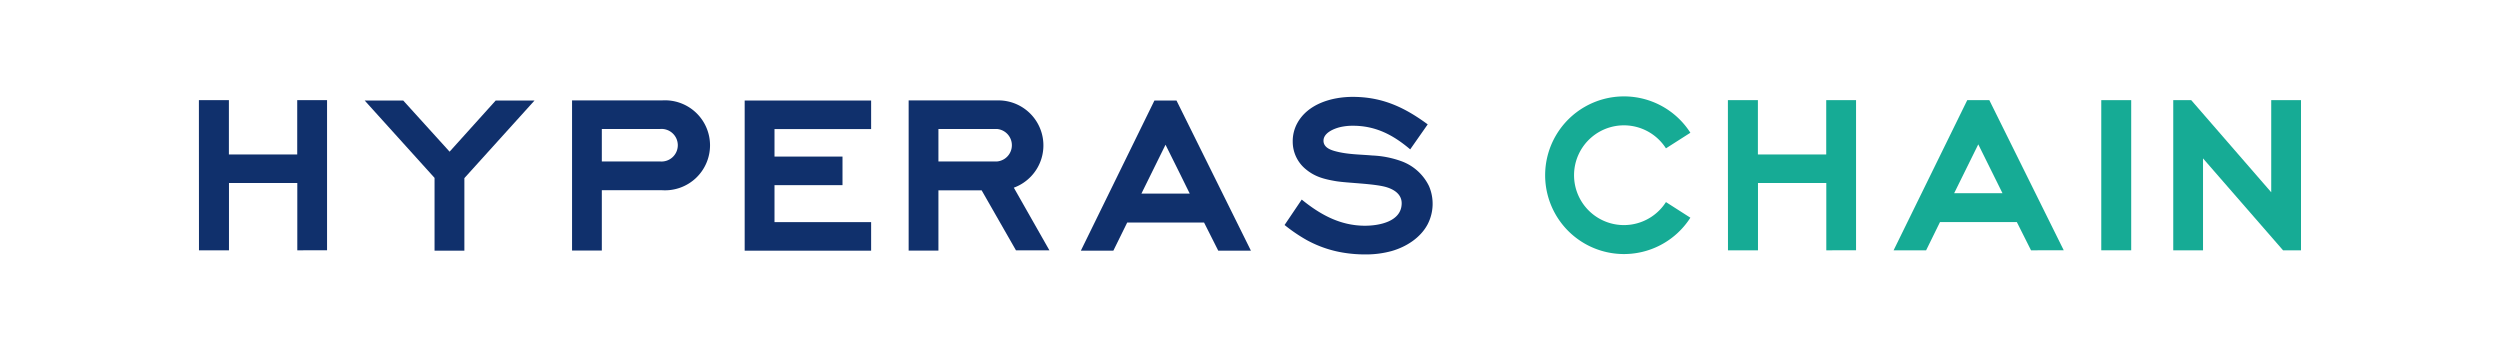 <svg id="Layer_1" data-name="Layer 1" xmlns="http://www.w3.org/2000/svg" viewBox="0 0 1000 138.7"><defs><style>.cls-1{fill:#10306c;}.cls-2,.cls-3{fill:#16ab95;}.cls-2{fill-rule:evenodd;}</style></defs><path class="cls-1" d="M79.56,40.06h12V61.78h27.33V40.06h11.93v60.06H118.92V73.2H91.59v26.92h-12Z"/><polygon class="cls-1" points="173.82 71.15 145.87 40.21 161.29 40.21 179.84 60.67 198.28 40.21 213.81 40.21 185.75 71.25 185.75 100.27 173.82 100.27 173.82 71.15"/><path class="cls-1" d="M240.73,64.59h23.36a6.52,6.52,0,1,0,0-13H240.73ZM228.82,40.16h36.07a18,18,0,1,1,0,35.93H240.73v24.13H228.82Z"/><path class="cls-1" d="M297.87,40.21h50.58V51.63H309.8v11H337V74.06H309.8V88.85h38.65v11.42H297.87Z"/><path class="cls-1" d="M375.37,64.59h23.37a6.52,6.52,0,0,0,0-13H375.37ZM363.46,40.16h36.07a18,18,0,0,1,6,34.91h0l14.23,25.05H406.38l-13.73-24H375.37v24.13H363.46Z"/><path class="cls-1" d="M475.9,77.45c-2.37-4.82-4.65-9.48-9.69-19.56-4.74,9.58-7.17,14.51-9.65,19.56Zm-30.56,22.82h-13l29.43-60.06h8.83l29.77,60.06H487.3C485,95.63,483.13,92,481.62,89H450.89C449.39,92,447.59,95.68,445.34,100.27Z"/><path class="cls-1" d="M520.69,79.83C528,85.76,536,90.29,546,90.29c5.63,0,14.67-1.64,14.67-9,0-3.45-2.78-5.34-5.76-6.32-4.68-1.55-16-1.72-20.7-2.53-4.52-.78-8.17-1.71-11.72-4.61a14.2,14.2,0,0,1-5.4-11.22,15,15,0,0,1,1.8-7.3c4.23-7.79,13.87-10.56,22.19-10.56,11.79,0,20.65,4.12,30,11l-7,10c-6.45-5.47-13.47-9.45-22.87-9.45a22.2,22.2,0,0,0-5.11.54c-2.53.6-6.7,2.3-6.7,5.44s3.77,4,6,4.52c4.47,1,9.06,1,13.6,1.4a38.72,38.72,0,0,1,11.74,2.35,19.79,19.79,0,0,1,10.85,9.87,17.89,17.89,0,0,1-.53,15.29c-2.88,5.45-8.61,9.06-14.42,10.71a38.71,38.71,0,0,1-10.56,1.35,53.46,53.46,0,0,1-8.35-.64A45.72,45.72,0,0,1,522.64,96a64.93,64.93,0,0,1-8.81-6l6.86-10.17"/><path class="cls-2" d="M649.58,38.56A31.5,31.5,0,0,1,676.15,53.1l-9.77,6.24a19.95,19.95,0,1,0,0,21.49l9.77,6.25a31.53,31.53,0,1,1-26.57-48.52"/><path class="cls-3" d="M691.16,40.06h12V61.78h27.33V40.06h11.93v60.06H730.52V73.2H703.19v26.92h-12Z"/><rect class="cls-3" x="840.51" y="40.06" width="11.97" height="60.06"/><polygon class="cls-3" points="869.3 40.06 876.49 40.06 908.49 76.91 908.49 40.06 920.4 40.06 920.4 100.12 913.22 100.12 881.21 63.36 881.21 100.12 869.3 100.12 869.3 40.06"/><path class="cls-3" d="M801,77.29c-2.37-4.81-4.65-9.47-9.69-19.55-4.74,9.58-7.17,14.5-9.65,19.55Zm-30.56,22.83h-13L786.9,40.06h8.83l29.77,60.06H812.41c-2.34-4.64-4.17-8.28-5.68-11.3H776C774.49,91.88,772.7,95.53,770.45,100.12Z"/></svg>